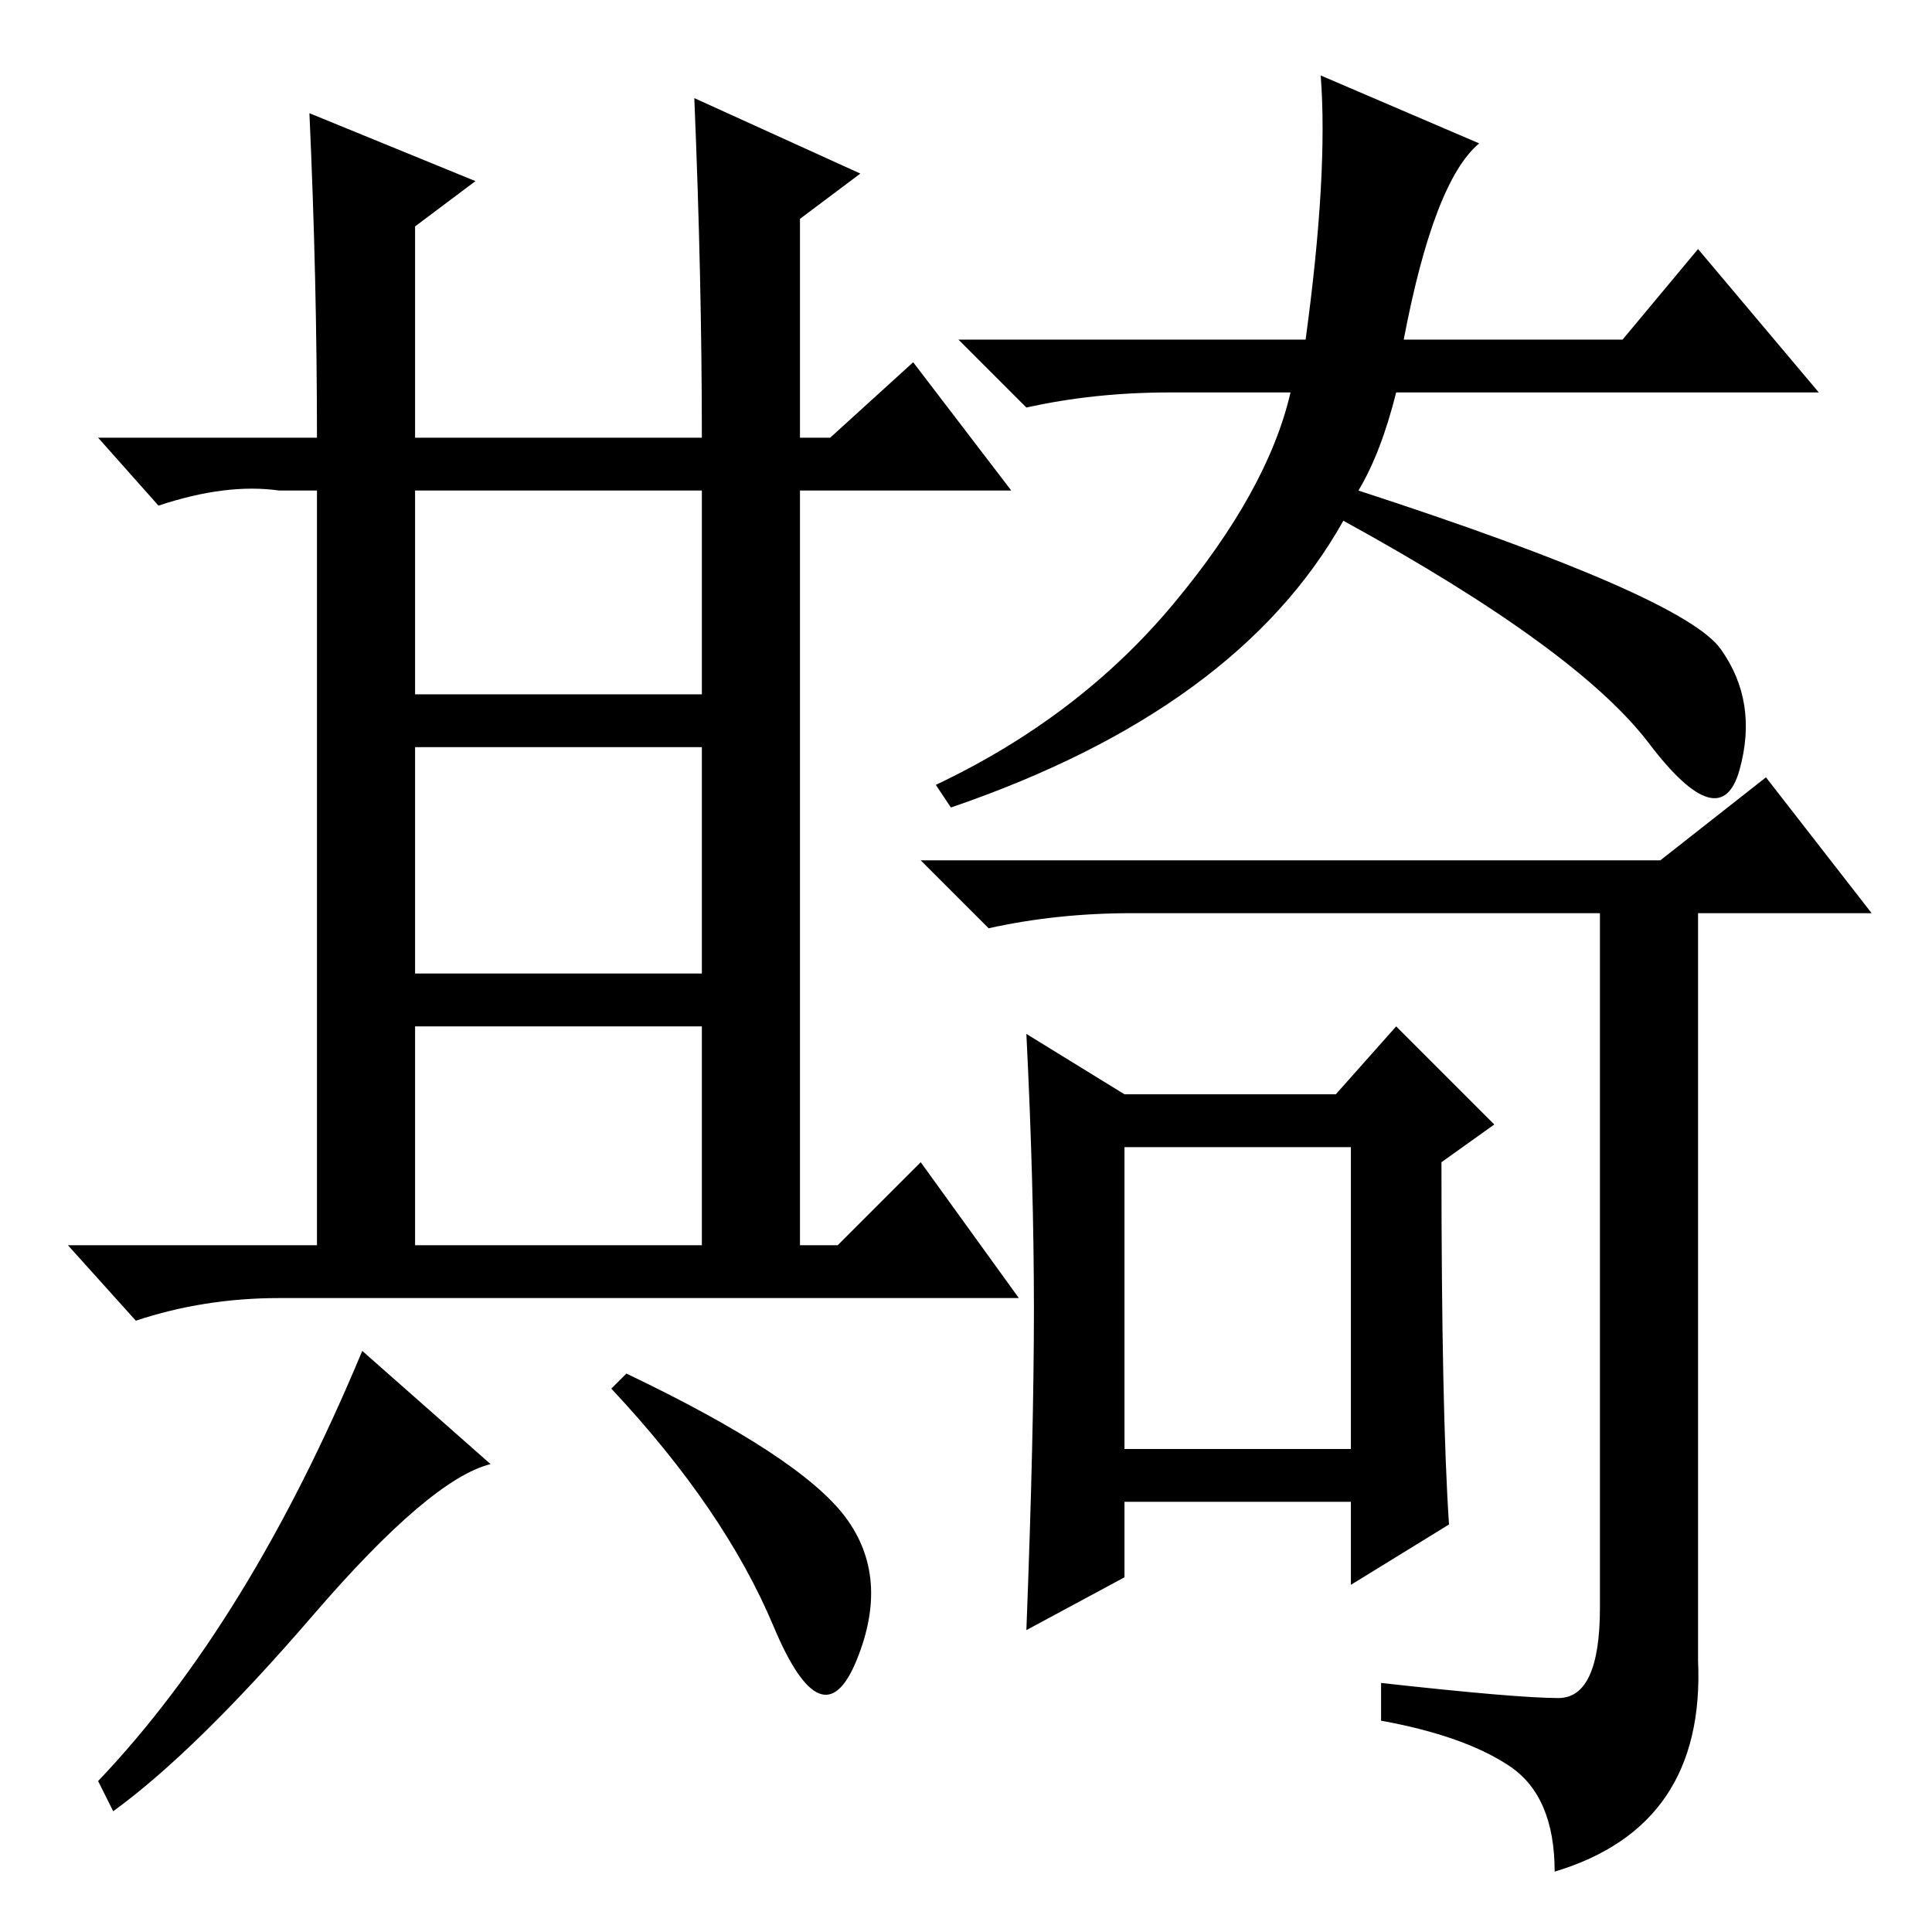 <?xml version="1.0" standalone="no"?>
<!DOCTYPE svg PUBLIC "-//W3C//DTD SVG 1.1//EN" "http://www.w3.org/Graphics/SVG/1.1/DTD/svg11.dtd" >
<svg xmlns="http://www.w3.org/2000/svg" xmlns:xlink="http://www.w3.org/1999/xlink" version="1.1" viewBox="0 -36 256 256">
  <g transform="matrix(1 0 0 -1 0 220)">
   <path fill="currentColor"
d="M55 164h38v27h-38v-27zM55 127h38v30h-38v-30zM55 91h38v29h-38v-29zM63 232l-8 -6v-28h38q0 21 -1 45l22 -10l-8 -6v-29h4l11 10l13 -17h-28v-100h5l11 11l13 -18h-98q-10 0 -19 -3l-9 10h33v100h-5q-7 1 -16 -2l-8 9h29q0 21 -1 43zM65 62q-8 -2 -23.5 -20t-26.5 -26
l-2 4q20 21 35 57zM112 55q6 -8 1.5 -19t-11 4.5t-21.5 31.5l2 2q23 -11 29 -19zM149 64h30v40h-30v-40zM175 246l21 -9q-6 -5 -10 -26h29l10 12l16 -19h-56q-2 -8 -5 -13q43 -14 48 -21t2.5 -16t-12 3.5t-40.5 29.5q-14 -25 -52 -38l-2 3q19 9 31.5 24t15.5 28h-16
q-10 0 -19 -2l-9 9h46q3 22 2 35zM206.5 31q5.5 0 5.5 12v92h-62q-10 0 -19 -2l-9 9h98l14 11l14 -18h-23v-99q1 -22 -19 -28q0 10 -6 14t-17 6v5q18 -2 23.5 -2zM192 54l-13 -8v11h-30v-10l-13 -7q1 26 1 42.5t-1 36.5l13 -8h28l8 9l13 -13l-7 -5q0 -33 1 -48z" />
  </g>

</svg>
